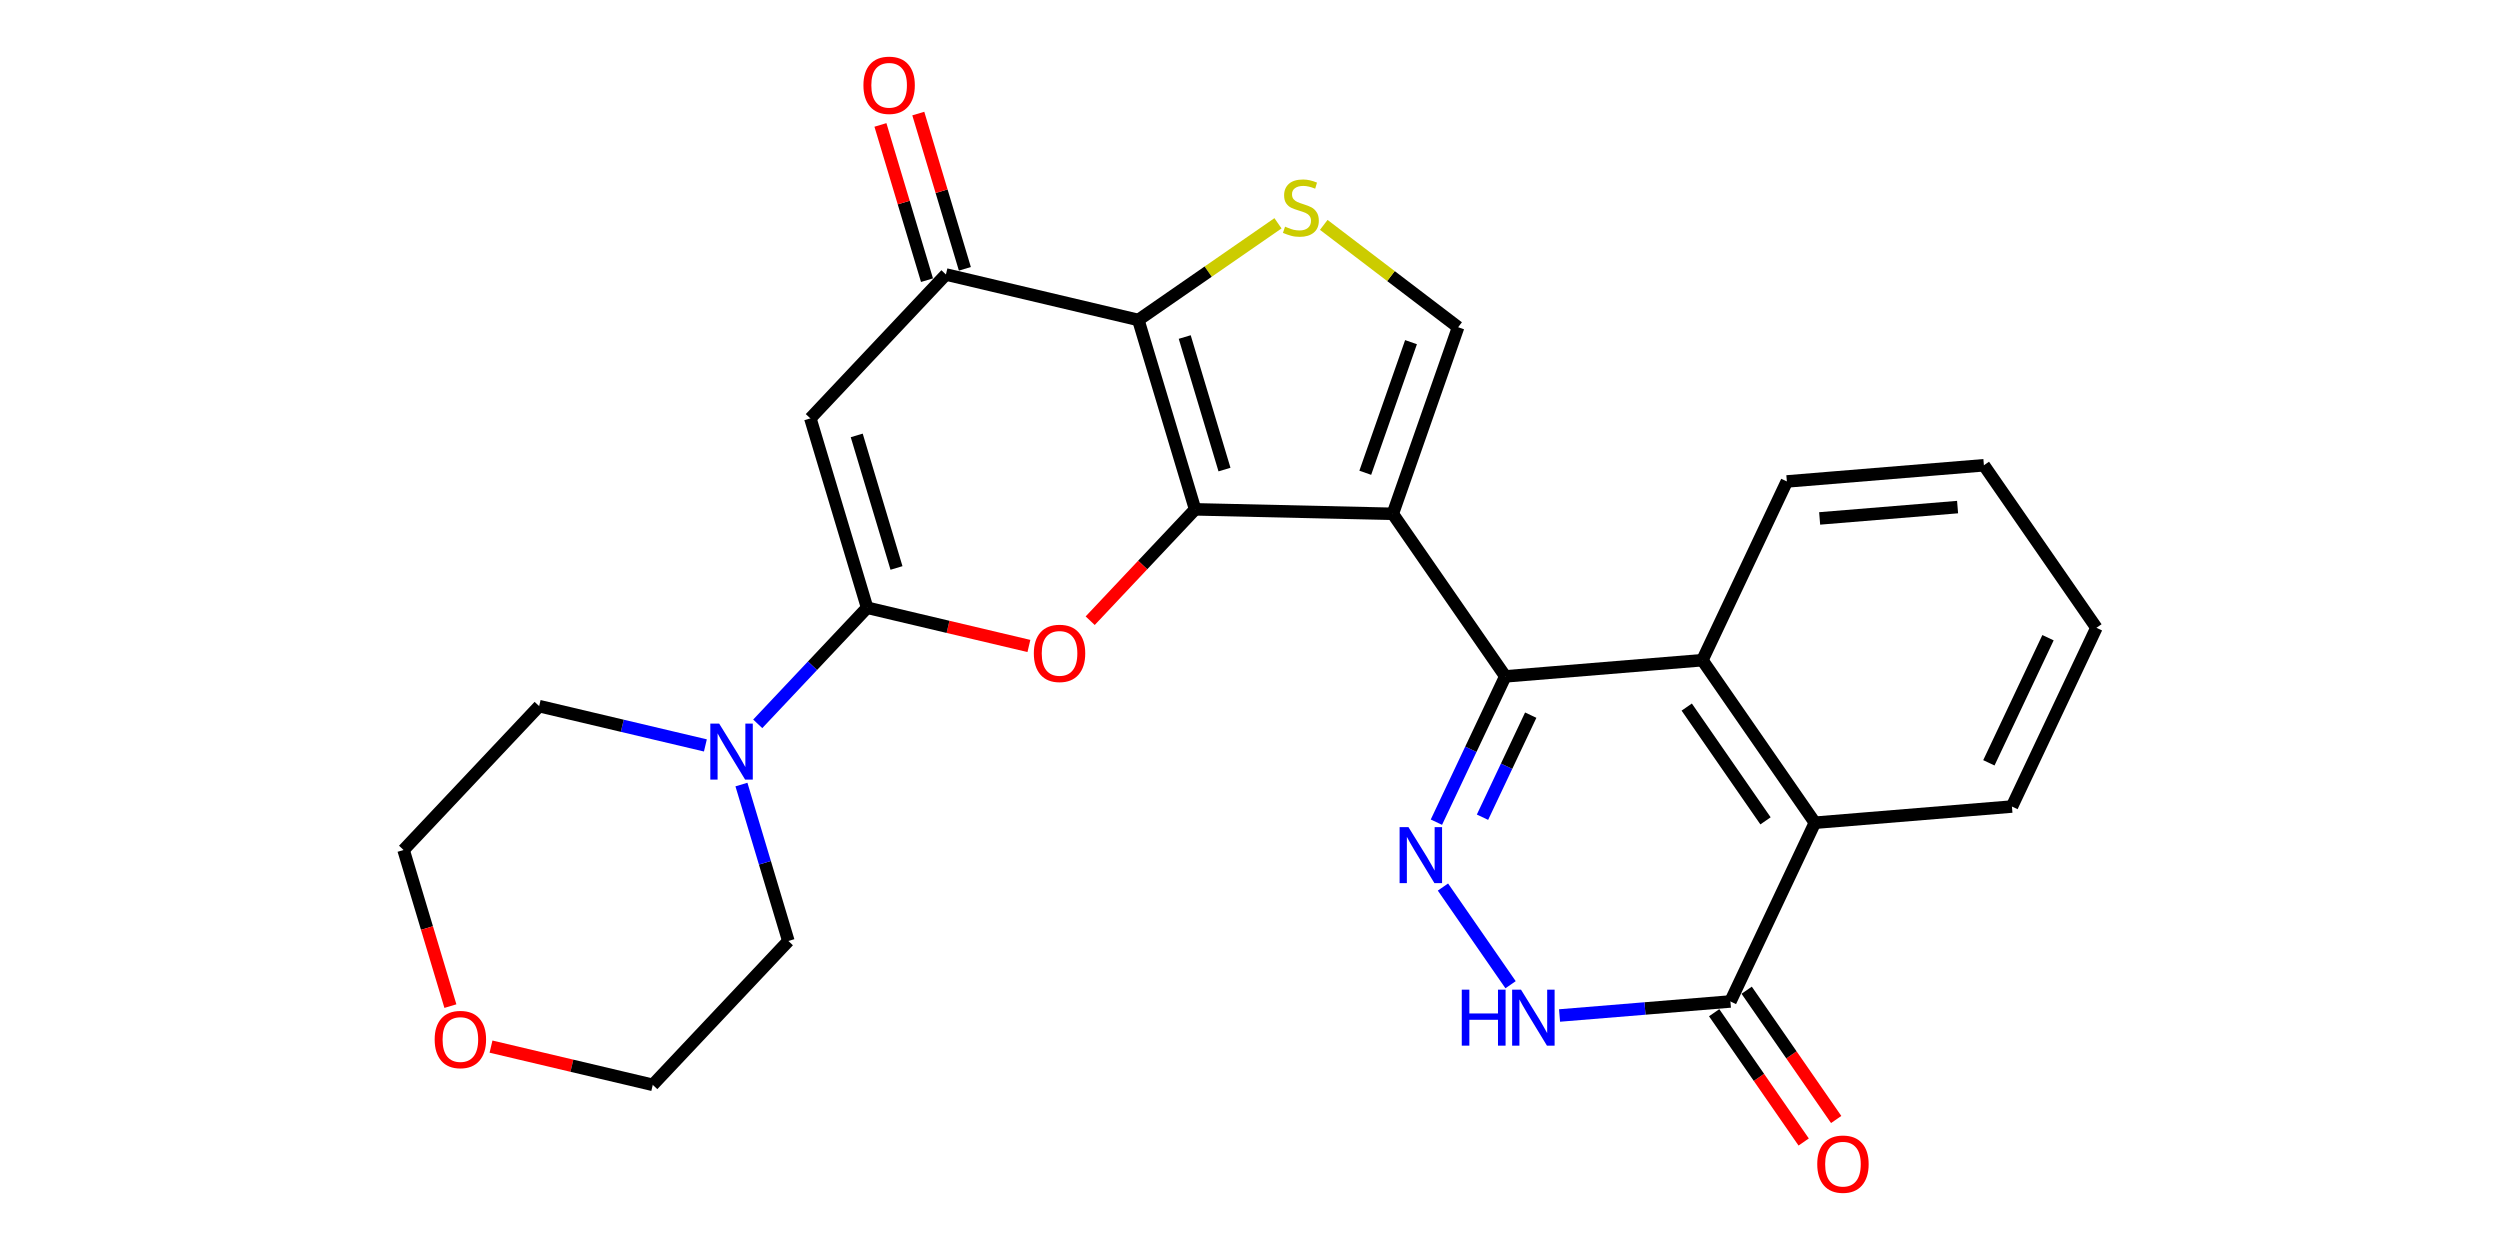 <?xml version='1.0' encoding='iso-8859-1'?>
<svg version='1.1' baseProfile='full'
              xmlns='http://www.w3.org/2000/svg'
                      xmlns:rdkit='http://www.rdkit.org/xml'
                      xmlns:xlink='http://www.w3.org/1999/xlink'
                  xml:space='preserve'
width='400px' height='200px' viewBox='0 0 400 200'>
<!-- END OF HEADER -->
<rect style='opacity:1.0;fill:#FFFFFF;stroke:none' width='400' height='200' x='0' y='0'> </rect>
<path class='bond-0 atom-0 atom-1' d='M 293.789,179.119 L 286.628,168.776' style='fill:none;fill-rule:evenodd;stroke:#FF0000;stroke-width:2.0px;stroke-linecap:butt;stroke-linejoin:miter;stroke-opacity:1' />
<path class='bond-0 atom-0 atom-1' d='M 286.628,168.776 L 279.466,158.433' style='fill:none;fill-rule:evenodd;stroke:#000000;stroke-width:2.0px;stroke-linecap:butt;stroke-linejoin:miter;stroke-opacity:1' />
<path class='bond-0 atom-0 atom-1' d='M 288.588,182.72 L 281.426,172.377' style='fill:none;fill-rule:evenodd;stroke:#FF0000;stroke-width:2.0px;stroke-linecap:butt;stroke-linejoin:miter;stroke-opacity:1' />
<path class='bond-0 atom-0 atom-1' d='M 281.426,172.377 L 274.265,162.034' style='fill:none;fill-rule:evenodd;stroke:#000000;stroke-width:2.0px;stroke-linecap:butt;stroke-linejoin:miter;stroke-opacity:1' />
<path class='bond-1 atom-1 atom-2' d='M 276.866,160.234 L 263.197,161.357' style='fill:none;fill-rule:evenodd;stroke:#000000;stroke-width:2.0px;stroke-linecap:butt;stroke-linejoin:miter;stroke-opacity:1' />
<path class='bond-1 atom-1 atom-2' d='M 263.197,161.357 L 249.528,162.48' style='fill:none;fill-rule:evenodd;stroke:#0000FF;stroke-width:2.0px;stroke-linecap:butt;stroke-linejoin:miter;stroke-opacity:1' />
<path class='bond-26 atom-22 atom-1' d='M 290.385,131.636 L 276.866,160.234' style='fill:none;fill-rule:evenodd;stroke:#000000;stroke-width:2.0px;stroke-linecap:butt;stroke-linejoin:miter;stroke-opacity:1' />
<path class='bond-2 atom-2 atom-3' d='M 241.691,157.555 L 230.871,141.927' style='fill:none;fill-rule:evenodd;stroke:#0000FF;stroke-width:2.0px;stroke-linecap:butt;stroke-linejoin:miter;stroke-opacity:1' />
<path class='bond-3 atom-3 atom-4' d='M 229.824,131.548 L 235.338,119.884' style='fill:none;fill-rule:evenodd;stroke:#0000FF;stroke-width:2.0px;stroke-linecap:butt;stroke-linejoin:miter;stroke-opacity:1' />
<path class='bond-3 atom-3 atom-4' d='M 235.338,119.884 L 240.852,108.22' style='fill:none;fill-rule:evenodd;stroke:#000000;stroke-width:2.0px;stroke-linecap:butt;stroke-linejoin:miter;stroke-opacity:1' />
<path class='bond-3 atom-3 atom-4' d='M 237.198,130.753 L 241.058,122.588' style='fill:none;fill-rule:evenodd;stroke:#0000FF;stroke-width:2.0px;stroke-linecap:butt;stroke-linejoin:miter;stroke-opacity:1' />
<path class='bond-3 atom-3 atom-4' d='M 241.058,122.588 L 244.917,114.423' style='fill:none;fill-rule:evenodd;stroke:#000000;stroke-width:2.0px;stroke-linecap:butt;stroke-linejoin:miter;stroke-opacity:1' />
<path class='bond-4 atom-4 atom-5' d='M 240.852,108.22 L 222.845,82.213' style='fill:none;fill-rule:evenodd;stroke:#000000;stroke-width:2.0px;stroke-linecap:butt;stroke-linejoin:miter;stroke-opacity:1' />
<path class='bond-20 atom-4 atom-21' d='M 240.852,108.22 L 272.378,105.629' style='fill:none;fill-rule:evenodd;stroke:#000000;stroke-width:2.0px;stroke-linecap:butt;stroke-linejoin:miter;stroke-opacity:1' />
<path class='bond-5 atom-5 atom-6' d='M 222.845,82.213 L 233.301,52.359' style='fill:none;fill-rule:evenodd;stroke:#000000;stroke-width:2.0px;stroke-linecap:butt;stroke-linejoin:miter;stroke-opacity:1' />
<path class='bond-5 atom-5 atom-6' d='M 218.443,75.644 L 225.762,54.746' style='fill:none;fill-rule:evenodd;stroke:#000000;stroke-width:2.0px;stroke-linecap:butt;stroke-linejoin:miter;stroke-opacity:1' />
<path class='bond-27 atom-9 atom-5' d='M 191.221,81.495 L 222.845,82.213' style='fill:none;fill-rule:evenodd;stroke:#000000;stroke-width:2.0px;stroke-linecap:butt;stroke-linejoin:miter;stroke-opacity:1' />
<path class='bond-6 atom-6 atom-7' d='M 233.301,52.359 L 222.551,44.17' style='fill:none;fill-rule:evenodd;stroke:#000000;stroke-width:2.0px;stroke-linecap:butt;stroke-linejoin:miter;stroke-opacity:1' />
<path class='bond-6 atom-6 atom-7' d='M 222.551,44.17 L 211.802,35.98' style='fill:none;fill-rule:evenodd;stroke:#CCCC00;stroke-width:2.0px;stroke-linecap:butt;stroke-linejoin:miter;stroke-opacity:1' />
<path class='bond-7 atom-7 atom-8' d='M 204.476,35.726 L 193.304,43.461' style='fill:none;fill-rule:evenodd;stroke:#CCCC00;stroke-width:2.0px;stroke-linecap:butt;stroke-linejoin:miter;stroke-opacity:1' />
<path class='bond-7 atom-7 atom-8' d='M 193.304,43.461 L 182.132,51.197' style='fill:none;fill-rule:evenodd;stroke:#000000;stroke-width:2.0px;stroke-linecap:butt;stroke-linejoin:miter;stroke-opacity:1' />
<path class='bond-8 atom-8 atom-9' d='M 182.132,51.197 L 191.221,81.495' style='fill:none;fill-rule:evenodd;stroke:#000000;stroke-width:2.0px;stroke-linecap:butt;stroke-linejoin:miter;stroke-opacity:1' />
<path class='bond-8 atom-8 atom-9' d='M 189.555,53.924 L 195.918,75.132' style='fill:none;fill-rule:evenodd;stroke:#000000;stroke-width:2.0px;stroke-linecap:butt;stroke-linejoin:miter;stroke-opacity:1' />
<path class='bond-28 atom-19 atom-8' d='M 151.349,43.919 L 182.132,51.197' style='fill:none;fill-rule:evenodd;stroke:#000000;stroke-width:2.0px;stroke-linecap:butt;stroke-linejoin:miter;stroke-opacity:1' />
<path class='bond-9 atom-9 atom-10' d='M 191.221,81.495 L 182.825,90.404' style='fill:none;fill-rule:evenodd;stroke:#000000;stroke-width:2.0px;stroke-linecap:butt;stroke-linejoin:miter;stroke-opacity:1' />
<path class='bond-9 atom-9 atom-10' d='M 182.825,90.404 L 174.43,99.313' style='fill:none;fill-rule:evenodd;stroke:#FF0000;stroke-width:2.0px;stroke-linecap:butt;stroke-linejoin:miter;stroke-opacity:1' />
<path class='bond-10 atom-10 atom-11' d='M 164.624,103.356 L 151.683,100.297' style='fill:none;fill-rule:evenodd;stroke:#FF0000;stroke-width:2.0px;stroke-linecap:butt;stroke-linejoin:miter;stroke-opacity:1' />
<path class='bond-10 atom-10 atom-11' d='M 151.683,100.297 L 138.743,97.237' style='fill:none;fill-rule:evenodd;stroke:#000000;stroke-width:2.0px;stroke-linecap:butt;stroke-linejoin:miter;stroke-opacity:1' />
<path class='bond-11 atom-11 atom-12' d='M 138.743,97.237 L 129.99,106.526' style='fill:none;fill-rule:evenodd;stroke:#000000;stroke-width:2.0px;stroke-linecap:butt;stroke-linejoin:miter;stroke-opacity:1' />
<path class='bond-11 atom-11 atom-12' d='M 129.99,106.526 L 121.237,115.814' style='fill:none;fill-rule:evenodd;stroke:#0000FF;stroke-width:2.0px;stroke-linecap:butt;stroke-linejoin:miter;stroke-opacity:1' />
<path class='bond-17 atom-11 atom-18' d='M 138.743,97.237 L 129.654,66.939' style='fill:none;fill-rule:evenodd;stroke:#000000;stroke-width:2.0px;stroke-linecap:butt;stroke-linejoin:miter;stroke-opacity:1' />
<path class='bond-17 atom-11 atom-18' d='M 143.439,90.875 L 137.077,69.666' style='fill:none;fill-rule:evenodd;stroke:#000000;stroke-width:2.0px;stroke-linecap:butt;stroke-linejoin:miter;stroke-opacity:1' />
<path class='bond-12 atom-12 atom-13' d='M 112.861,119.268 L 99.563,116.124' style='fill:none;fill-rule:evenodd;stroke:#0000FF;stroke-width:2.0px;stroke-linecap:butt;stroke-linejoin:miter;stroke-opacity:1' />
<path class='bond-12 atom-12 atom-13' d='M 99.563,116.124 L 86.265,112.98' style='fill:none;fill-rule:evenodd;stroke:#000000;stroke-width:2.0px;stroke-linecap:butt;stroke-linejoin:miter;stroke-opacity:1' />
<path class='bond-29 atom-17 atom-12' d='M 126.138,150.556 L 122.384,138.042' style='fill:none;fill-rule:evenodd;stroke:#000000;stroke-width:2.0px;stroke-linecap:butt;stroke-linejoin:miter;stroke-opacity:1' />
<path class='bond-29 atom-17 atom-12' d='M 122.384,138.042 L 118.629,125.528' style='fill:none;fill-rule:evenodd;stroke:#0000FF;stroke-width:2.0px;stroke-linecap:butt;stroke-linejoin:miter;stroke-opacity:1' />
<path class='bond-13 atom-13 atom-14' d='M 86.265,112.98 L 64.57,136' style='fill:none;fill-rule:evenodd;stroke:#000000;stroke-width:2.0px;stroke-linecap:butt;stroke-linejoin:miter;stroke-opacity:1' />
<path class='bond-14 atom-14 atom-15' d='M 64.57,136 L 68.317,148.489' style='fill:none;fill-rule:evenodd;stroke:#000000;stroke-width:2.0px;stroke-linecap:butt;stroke-linejoin:miter;stroke-opacity:1' />
<path class='bond-14 atom-14 atom-15' d='M 68.317,148.489 L 72.063,160.978' style='fill:none;fill-rule:evenodd;stroke:#FF0000;stroke-width:2.0px;stroke-linecap:butt;stroke-linejoin:miter;stroke-opacity:1' />
<path class='bond-15 atom-15 atom-16' d='M 78.562,167.458 L 91.503,170.517' style='fill:none;fill-rule:evenodd;stroke:#FF0000;stroke-width:2.0px;stroke-linecap:butt;stroke-linejoin:miter;stroke-opacity:1' />
<path class='bond-15 atom-15 atom-16' d='M 91.503,170.517 L 104.443,173.576' style='fill:none;fill-rule:evenodd;stroke:#000000;stroke-width:2.0px;stroke-linecap:butt;stroke-linejoin:miter;stroke-opacity:1' />
<path class='bond-16 atom-16 atom-17' d='M 104.443,173.576 L 126.138,150.556' style='fill:none;fill-rule:evenodd;stroke:#000000;stroke-width:2.0px;stroke-linecap:butt;stroke-linejoin:miter;stroke-opacity:1' />
<path class='bond-18 atom-18 atom-19' d='M 129.654,66.939 L 151.349,43.919' style='fill:none;fill-rule:evenodd;stroke:#000000;stroke-width:2.0px;stroke-linecap:butt;stroke-linejoin:miter;stroke-opacity:1' />
<path class='bond-19 atom-19 atom-20' d='M 154.379,43.01 L 150.653,30.591' style='fill:none;fill-rule:evenodd;stroke:#000000;stroke-width:2.0px;stroke-linecap:butt;stroke-linejoin:miter;stroke-opacity:1' />
<path class='bond-19 atom-19 atom-20' d='M 150.653,30.591 L 146.927,18.171' style='fill:none;fill-rule:evenodd;stroke:#FF0000;stroke-width:2.0px;stroke-linecap:butt;stroke-linejoin:miter;stroke-opacity:1' />
<path class='bond-19 atom-19 atom-20' d='M 148.319,44.828 L 144.593,32.408' style='fill:none;fill-rule:evenodd;stroke:#000000;stroke-width:2.0px;stroke-linecap:butt;stroke-linejoin:miter;stroke-opacity:1' />
<path class='bond-19 atom-19 atom-20' d='M 144.593,32.408 L 140.868,19.989' style='fill:none;fill-rule:evenodd;stroke:#FF0000;stroke-width:2.0px;stroke-linecap:butt;stroke-linejoin:miter;stroke-opacity:1' />
<path class='bond-21 atom-21 atom-22' d='M 272.378,105.629 L 290.385,131.636' style='fill:none;fill-rule:evenodd;stroke:#000000;stroke-width:2.0px;stroke-linecap:butt;stroke-linejoin:miter;stroke-opacity:1' />
<path class='bond-21 atom-21 atom-22' d='M 269.877,113.132 L 282.482,131.336' style='fill:none;fill-rule:evenodd;stroke:#000000;stroke-width:2.0px;stroke-linecap:butt;stroke-linejoin:miter;stroke-opacity:1' />
<path class='bond-30 atom-26 atom-21' d='M 285.897,77.031 L 272.378,105.629' style='fill:none;fill-rule:evenodd;stroke:#000000;stroke-width:2.0px;stroke-linecap:butt;stroke-linejoin:miter;stroke-opacity:1' />
<path class='bond-22 atom-22 atom-23' d='M 290.385,131.636 L 321.91,129.045' style='fill:none;fill-rule:evenodd;stroke:#000000;stroke-width:2.0px;stroke-linecap:butt;stroke-linejoin:miter;stroke-opacity:1' />
<path class='bond-23 atom-23 atom-24' d='M 321.91,129.045 L 335.429,100.447' style='fill:none;fill-rule:evenodd;stroke:#000000;stroke-width:2.0px;stroke-linecap:butt;stroke-linejoin:miter;stroke-opacity:1' />
<path class='bond-23 atom-23 atom-24' d='M 318.219,122.051 L 327.682,102.033' style='fill:none;fill-rule:evenodd;stroke:#000000;stroke-width:2.0px;stroke-linecap:butt;stroke-linejoin:miter;stroke-opacity:1' />
<path class='bond-24 atom-24 atom-25' d='M 335.429,100.447 L 317.423,74.441' style='fill:none;fill-rule:evenodd;stroke:#000000;stroke-width:2.0px;stroke-linecap:butt;stroke-linejoin:miter;stroke-opacity:1' />
<path class='bond-25 atom-25 atom-26' d='M 317.423,74.441 L 285.897,77.031' style='fill:none;fill-rule:evenodd;stroke:#000000;stroke-width:2.0px;stroke-linecap:butt;stroke-linejoin:miter;stroke-opacity:1' />
<path class='bond-25 atom-25 atom-26' d='M 313.212,81.134 L 291.144,82.948' style='fill:none;fill-rule:evenodd;stroke:#000000;stroke-width:2.0px;stroke-linecap:butt;stroke-linejoin:miter;stroke-opacity:1' />
<path  class='atom-0' d='M 290.76 186.265
Q 290.76 184.115, 291.823 182.912
Q 292.886 181.71, 294.872 181.71
Q 296.859 181.71, 297.922 182.912
Q 298.984 184.115, 298.984 186.265
Q 298.984 188.442, 297.909 189.682
Q 296.833 190.909, 294.872 190.909
Q 292.898 190.909, 291.823 189.682
Q 290.76 188.454, 290.76 186.265
M 294.872 189.897
Q 296.239 189.897, 296.973 188.986
Q 297.719 188.062, 297.719 186.265
Q 297.719 184.507, 296.973 183.621
Q 296.239 182.723, 294.872 182.723
Q 293.506 182.723, 292.759 183.608
Q 292.025 184.494, 292.025 186.265
Q 292.025 188.075, 292.759 188.986
Q 293.506 189.897, 294.872 189.897
' fill='#FF0000'/>
<path  class='atom-2' d='M 233.883 158.345
L 235.097 158.345
L 235.097 162.154
L 239.678 162.154
L 239.678 158.345
L 240.892 158.345
L 240.892 167.304
L 239.678 167.304
L 239.678 163.166
L 235.097 163.166
L 235.097 167.304
L 233.883 167.304
L 233.883 158.345
' fill='#0000FF'/>
<path  class='atom-2' d='M 243.36 158.345
L 246.295 163.09
Q 246.586 163.558, 247.054 164.406
Q 247.522 165.254, 247.548 165.304
L 247.548 158.345
L 248.737 158.345
L 248.737 167.304
L 247.51 167.304
L 244.359 162.116
Q 243.992 161.509, 243.6 160.813
Q 243.22 160.117, 243.106 159.902
L 243.106 167.304
L 241.942 167.304
L 241.942 158.345
L 243.36 158.345
' fill='#0000FF'/>
<path  class='atom-3' d='M 225.353 132.339
L 228.288 137.084
Q 228.579 137.552, 229.047 138.399
Q 229.516 139.247, 229.541 139.298
L 229.541 132.339
L 230.73 132.339
L 230.73 141.297
L 229.503 141.297
L 226.352 136.109
Q 225.985 135.502, 225.593 134.806
Q 225.214 134.11, 225.1 133.895
L 225.1 141.297
L 223.936 141.297
L 223.936 132.339
L 225.353 132.339
' fill='#0000FF'/>
<path  class='atom-7' d='M 205.608 36.265
Q 205.71 36.303, 206.127 36.48
Q 206.545 36.657, 207 36.771
Q 207.468 36.872, 207.924 36.872
Q 208.772 36.872, 209.265 36.467
Q 209.759 36.05, 209.759 35.328
Q 209.759 34.835, 209.505 34.531
Q 209.265 34.227, 208.885 34.063
Q 208.506 33.898, 207.873 33.709
Q 207.076 33.468, 206.595 33.24
Q 206.127 33.013, 205.786 32.532
Q 205.457 32.051, 205.457 31.241
Q 205.457 30.115, 206.216 29.419
Q 206.988 28.724, 208.506 28.724
Q 209.543 28.724, 210.72 29.217
L 210.429 30.191
Q 209.354 29.748, 208.544 29.748
Q 207.671 29.748, 207.19 30.115
Q 206.709 30.47, 206.722 31.09
Q 206.722 31.57, 206.962 31.861
Q 207.215 32.152, 207.57 32.317
Q 207.936 32.481, 208.544 32.671
Q 209.354 32.924, 209.834 33.177
Q 210.315 33.43, 210.657 33.949
Q 211.011 34.455, 211.011 35.328
Q 211.011 36.568, 210.176 37.239
Q 209.354 37.897, 207.974 37.897
Q 207.177 37.897, 206.57 37.72
Q 205.975 37.555, 205.267 37.264
L 205.608 36.265
' fill='#CCCC00'/>
<path  class='atom-10' d='M 165.414 104.541
Q 165.414 102.39, 166.477 101.188
Q 167.54 99.986, 169.527 99.986
Q 171.513 99.986, 172.576 101.188
Q 173.639 102.39, 173.639 104.541
Q 173.639 106.717, 172.563 107.957
Q 171.488 109.184, 169.527 109.184
Q 167.553 109.184, 166.477 107.957
Q 165.414 106.73, 165.414 104.541
M 169.527 108.172
Q 170.893 108.172, 171.627 107.261
Q 172.374 106.337, 172.374 104.541
Q 172.374 102.782, 171.627 101.896
Q 170.893 100.998, 169.527 100.998
Q 168.16 100.998, 167.414 101.884
Q 166.68 102.769, 166.68 104.541
Q 166.68 106.35, 167.414 107.261
Q 168.16 108.172, 169.527 108.172
' fill='#FF0000'/>
<path  class='atom-12' d='M 115.068 115.779
L 118.004 120.524
Q 118.295 120.992, 118.763 121.839
Q 119.231 122.687, 119.257 122.738
L 119.257 115.779
L 120.446 115.779
L 120.446 124.737
L 119.219 124.737
L 116.068 119.549
Q 115.701 118.942, 115.309 118.246
Q 114.929 117.55, 114.815 117.335
L 114.815 124.737
L 113.651 124.737
L 113.651 115.779
L 115.068 115.779
' fill='#0000FF'/>
<path  class='atom-15' d='M 69.547 166.324
Q 69.547 164.173, 70.61 162.971
Q 71.673 161.769, 73.659 161.769
Q 75.646 161.769, 76.709 162.971
Q 77.772 164.173, 77.772 166.324
Q 77.772 168.5, 76.696 169.74
Q 75.621 170.967, 73.659 170.967
Q 71.686 170.967, 70.61 169.74
Q 69.547 168.513, 69.547 166.324
M 73.659 169.955
Q 75.026 169.955, 75.76 169.044
Q 76.506 168.121, 76.506 166.324
Q 76.506 164.565, 75.76 163.679
Q 75.026 162.781, 73.659 162.781
Q 72.293 162.781, 71.546 163.667
Q 70.813 164.553, 70.813 166.324
Q 70.813 168.133, 71.546 169.044
Q 72.293 169.955, 73.659 169.955
' fill='#FF0000'/>
<path  class='atom-20' d='M 138.148 13.646
Q 138.148 11.495, 139.21 10.293
Q 140.273 9.091, 142.26 9.091
Q 144.246 9.091, 145.309 10.293
Q 146.372 11.495, 146.372 13.646
Q 146.372 15.822, 145.296 17.062
Q 144.221 18.29, 142.26 18.29
Q 140.286 18.29, 139.21 17.062
Q 138.148 15.835, 138.148 13.646
M 142.26 17.277
Q 143.626 17.277, 144.36 16.366
Q 145.107 15.443, 145.107 13.646
Q 145.107 11.887, 144.36 11.002
Q 143.626 10.103, 142.26 10.103
Q 140.893 10.103, 140.147 10.989
Q 139.413 11.874, 139.413 13.646
Q 139.413 15.455, 140.147 16.366
Q 140.893 17.277, 142.26 17.277
' fill='#FF0000'/>
</svg>
